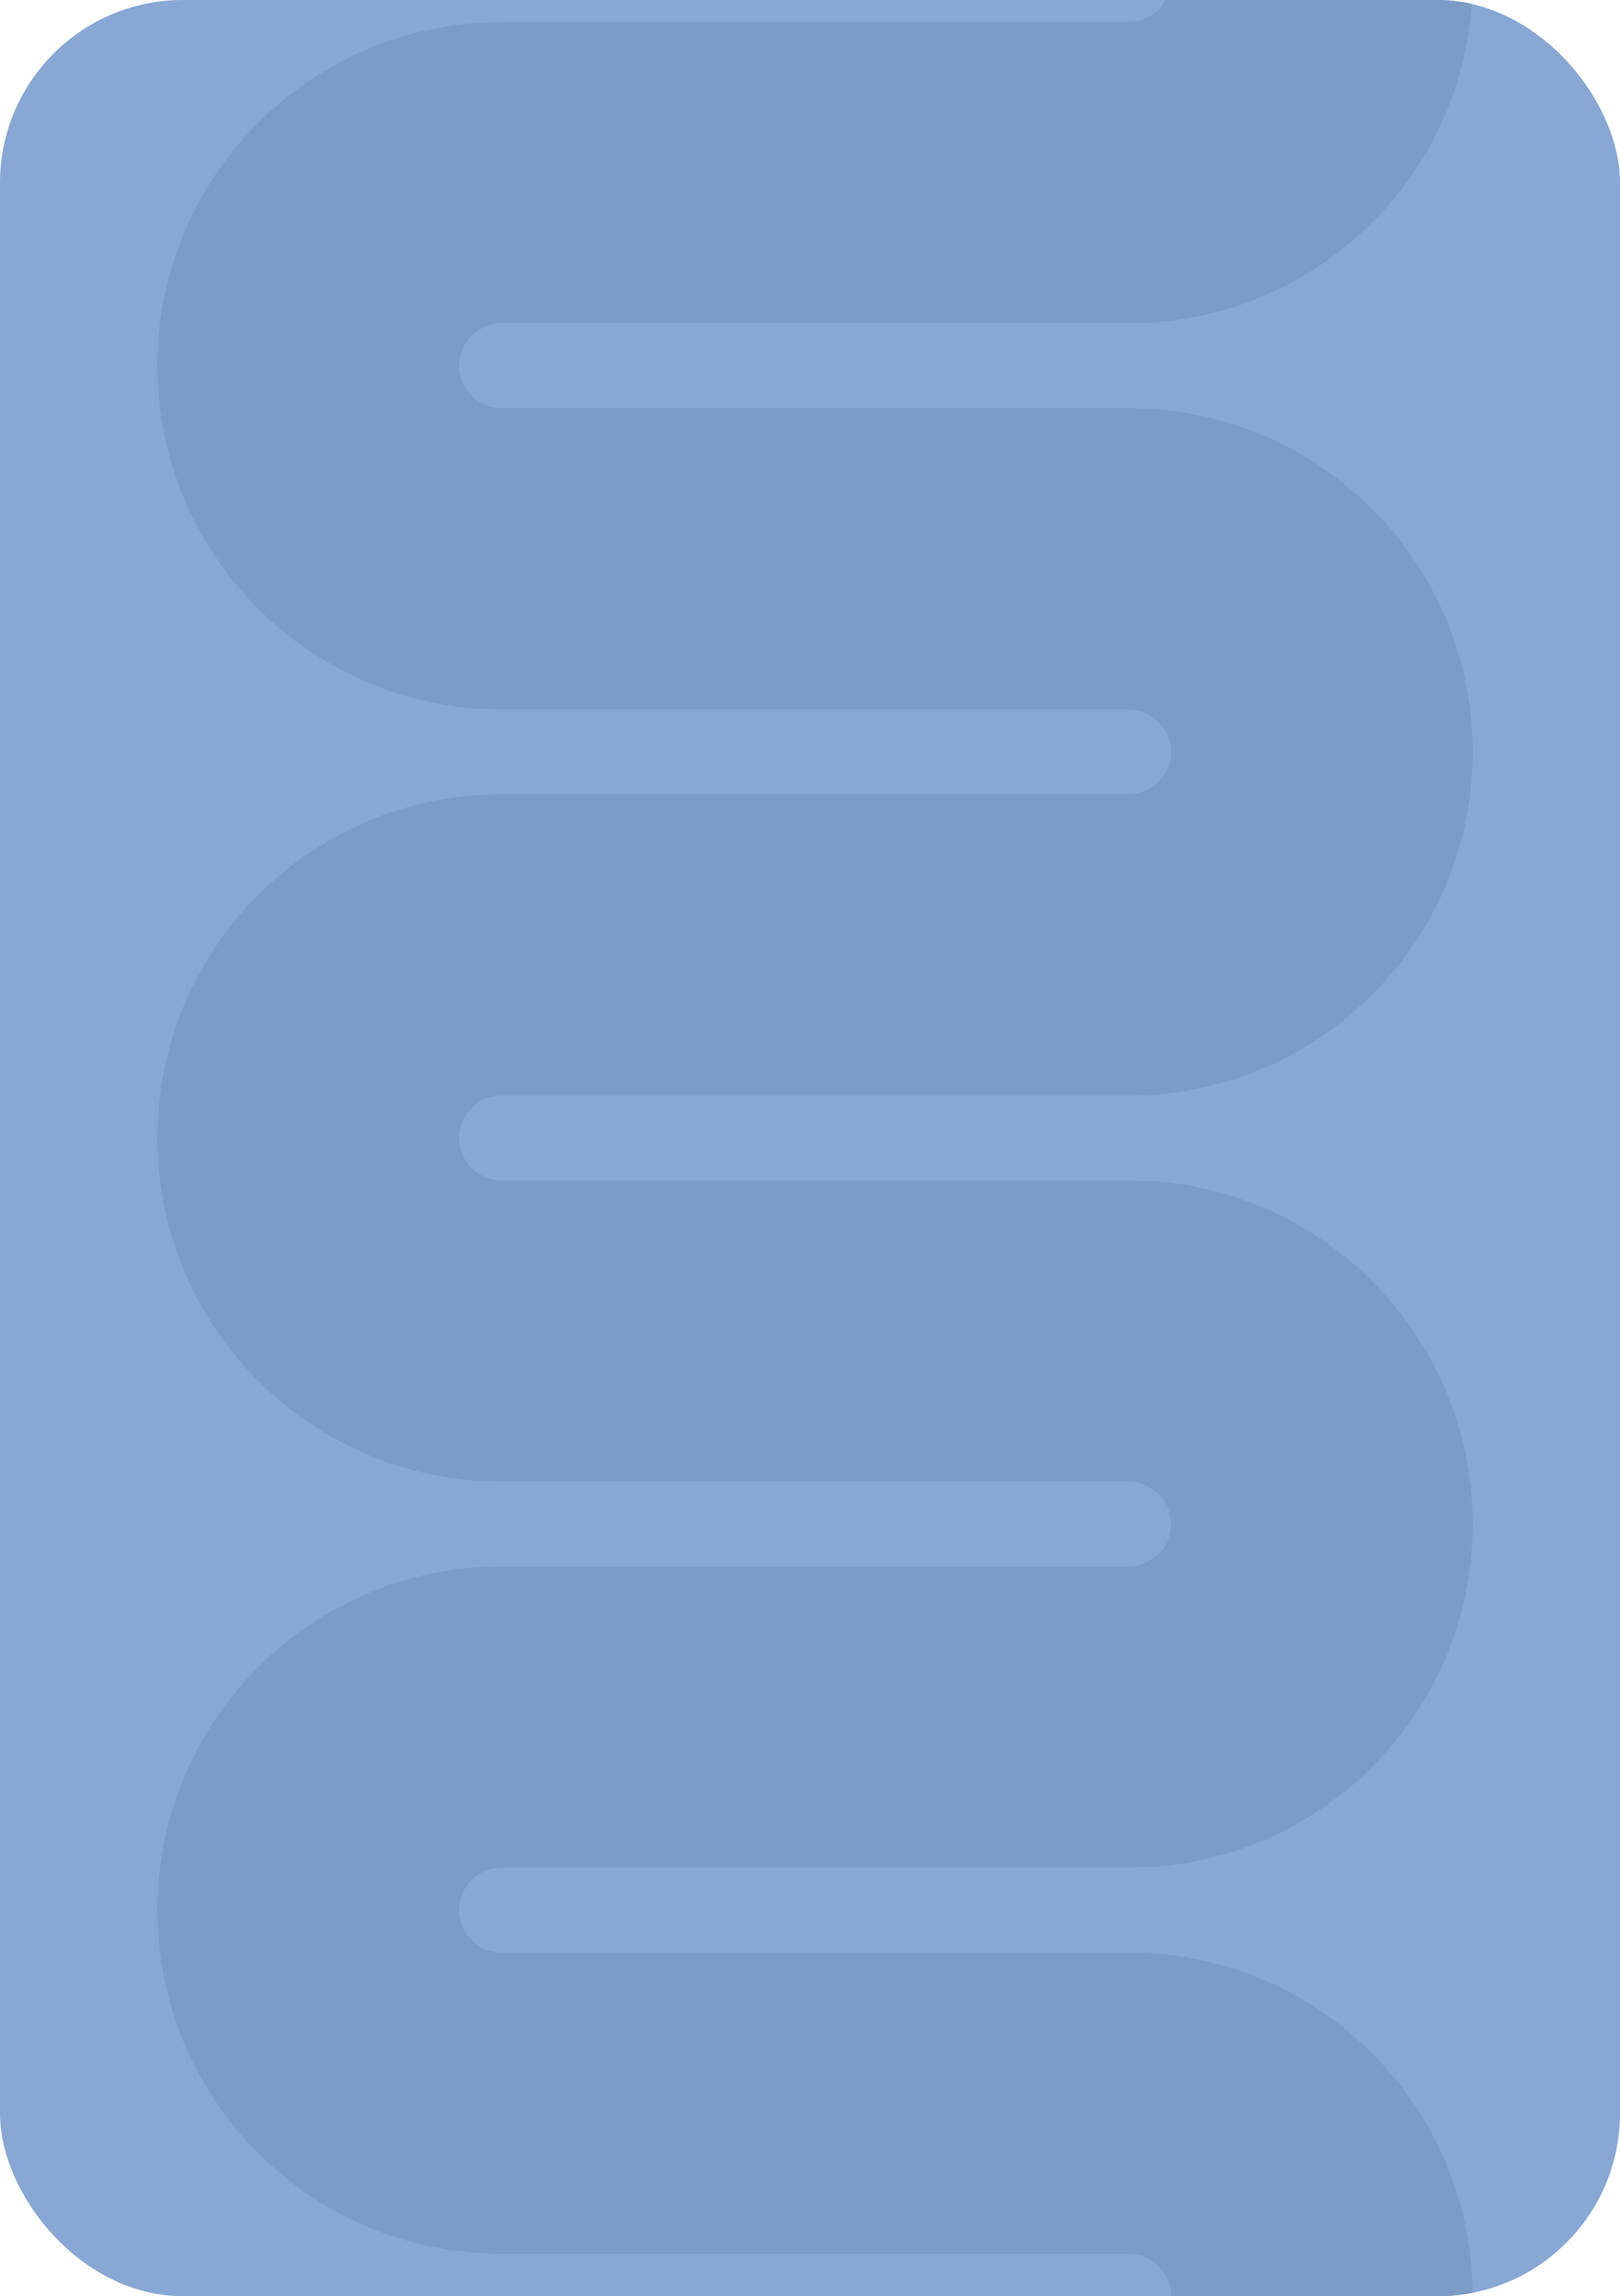 <svg width="319" height="452" viewBox="0 0 319 452" fill="none" xmlns="http://www.w3.org/2000/svg">
    <g clip-path="url(#clip0_206_348)">
        <rect width="319" height="452" rx="36" fill="#88A7D4"/>
        <path d="M222.233 4.342C226.847 4.342 230.588 0.607 230.588 -4L290 -4C290 33.367 259.66 63.659 222.233 63.659L98.767 63.659C94.153 63.659 90.412 67.393 90.412 72C90.412 76.607 94.153 80.341 98.767 80.341L222.233 80.341C259.66 80.341 290 110.633 290 148.001C290 185.367 259.66 215.658 222.233 215.658L98.767 215.658C94.153 215.658 90.412 219.394 90.412 224C90.412 228.606 94.153 232.342 98.767 232.342L222.233 232.342C259.66 232.342 290 262.633 290 299.999C290 337.367 259.66 367.659 222.233 367.659L98.767 367.659C94.153 367.659 90.412 371.393 90.412 376.001C90.412 380.607 94.153 384.342 98.767 384.342L222.233 384.342C259.66 384.342 290 414.634 290 452L230.588 452C230.588 447.394 226.847 443.658 222.233 443.658L98.767 443.658C61.341 443.658 31 413.367 31 376.001C31 338.633 61.341 308.341 98.767 308.341L222.233 308.341C226.847 308.341 230.588 304.607 230.588 299.999C230.588 295.393 226.847 291.658 222.233 291.658L98.767 291.658C61.341 291.658 31 261.366 31 224C31 186.634 61.341 156.342 98.767 156.342L222.233 156.342C226.847 156.342 230.588 152.607 230.588 148.001C230.588 143.393 226.847 139.659 222.233 139.659L98.767 139.659C61.341 139.659 31 109.367 31 72C31 34.633 61.341 4.342 98.767 4.342L222.233 4.342Z" fill="#7D9BC7"/>
    </g>
    <defs>
        <clipPath id="clip0_206_348">
            <rect width="319" height="452" rx="36" fill="white"/>
        </clipPath>
    </defs>
</svg>
